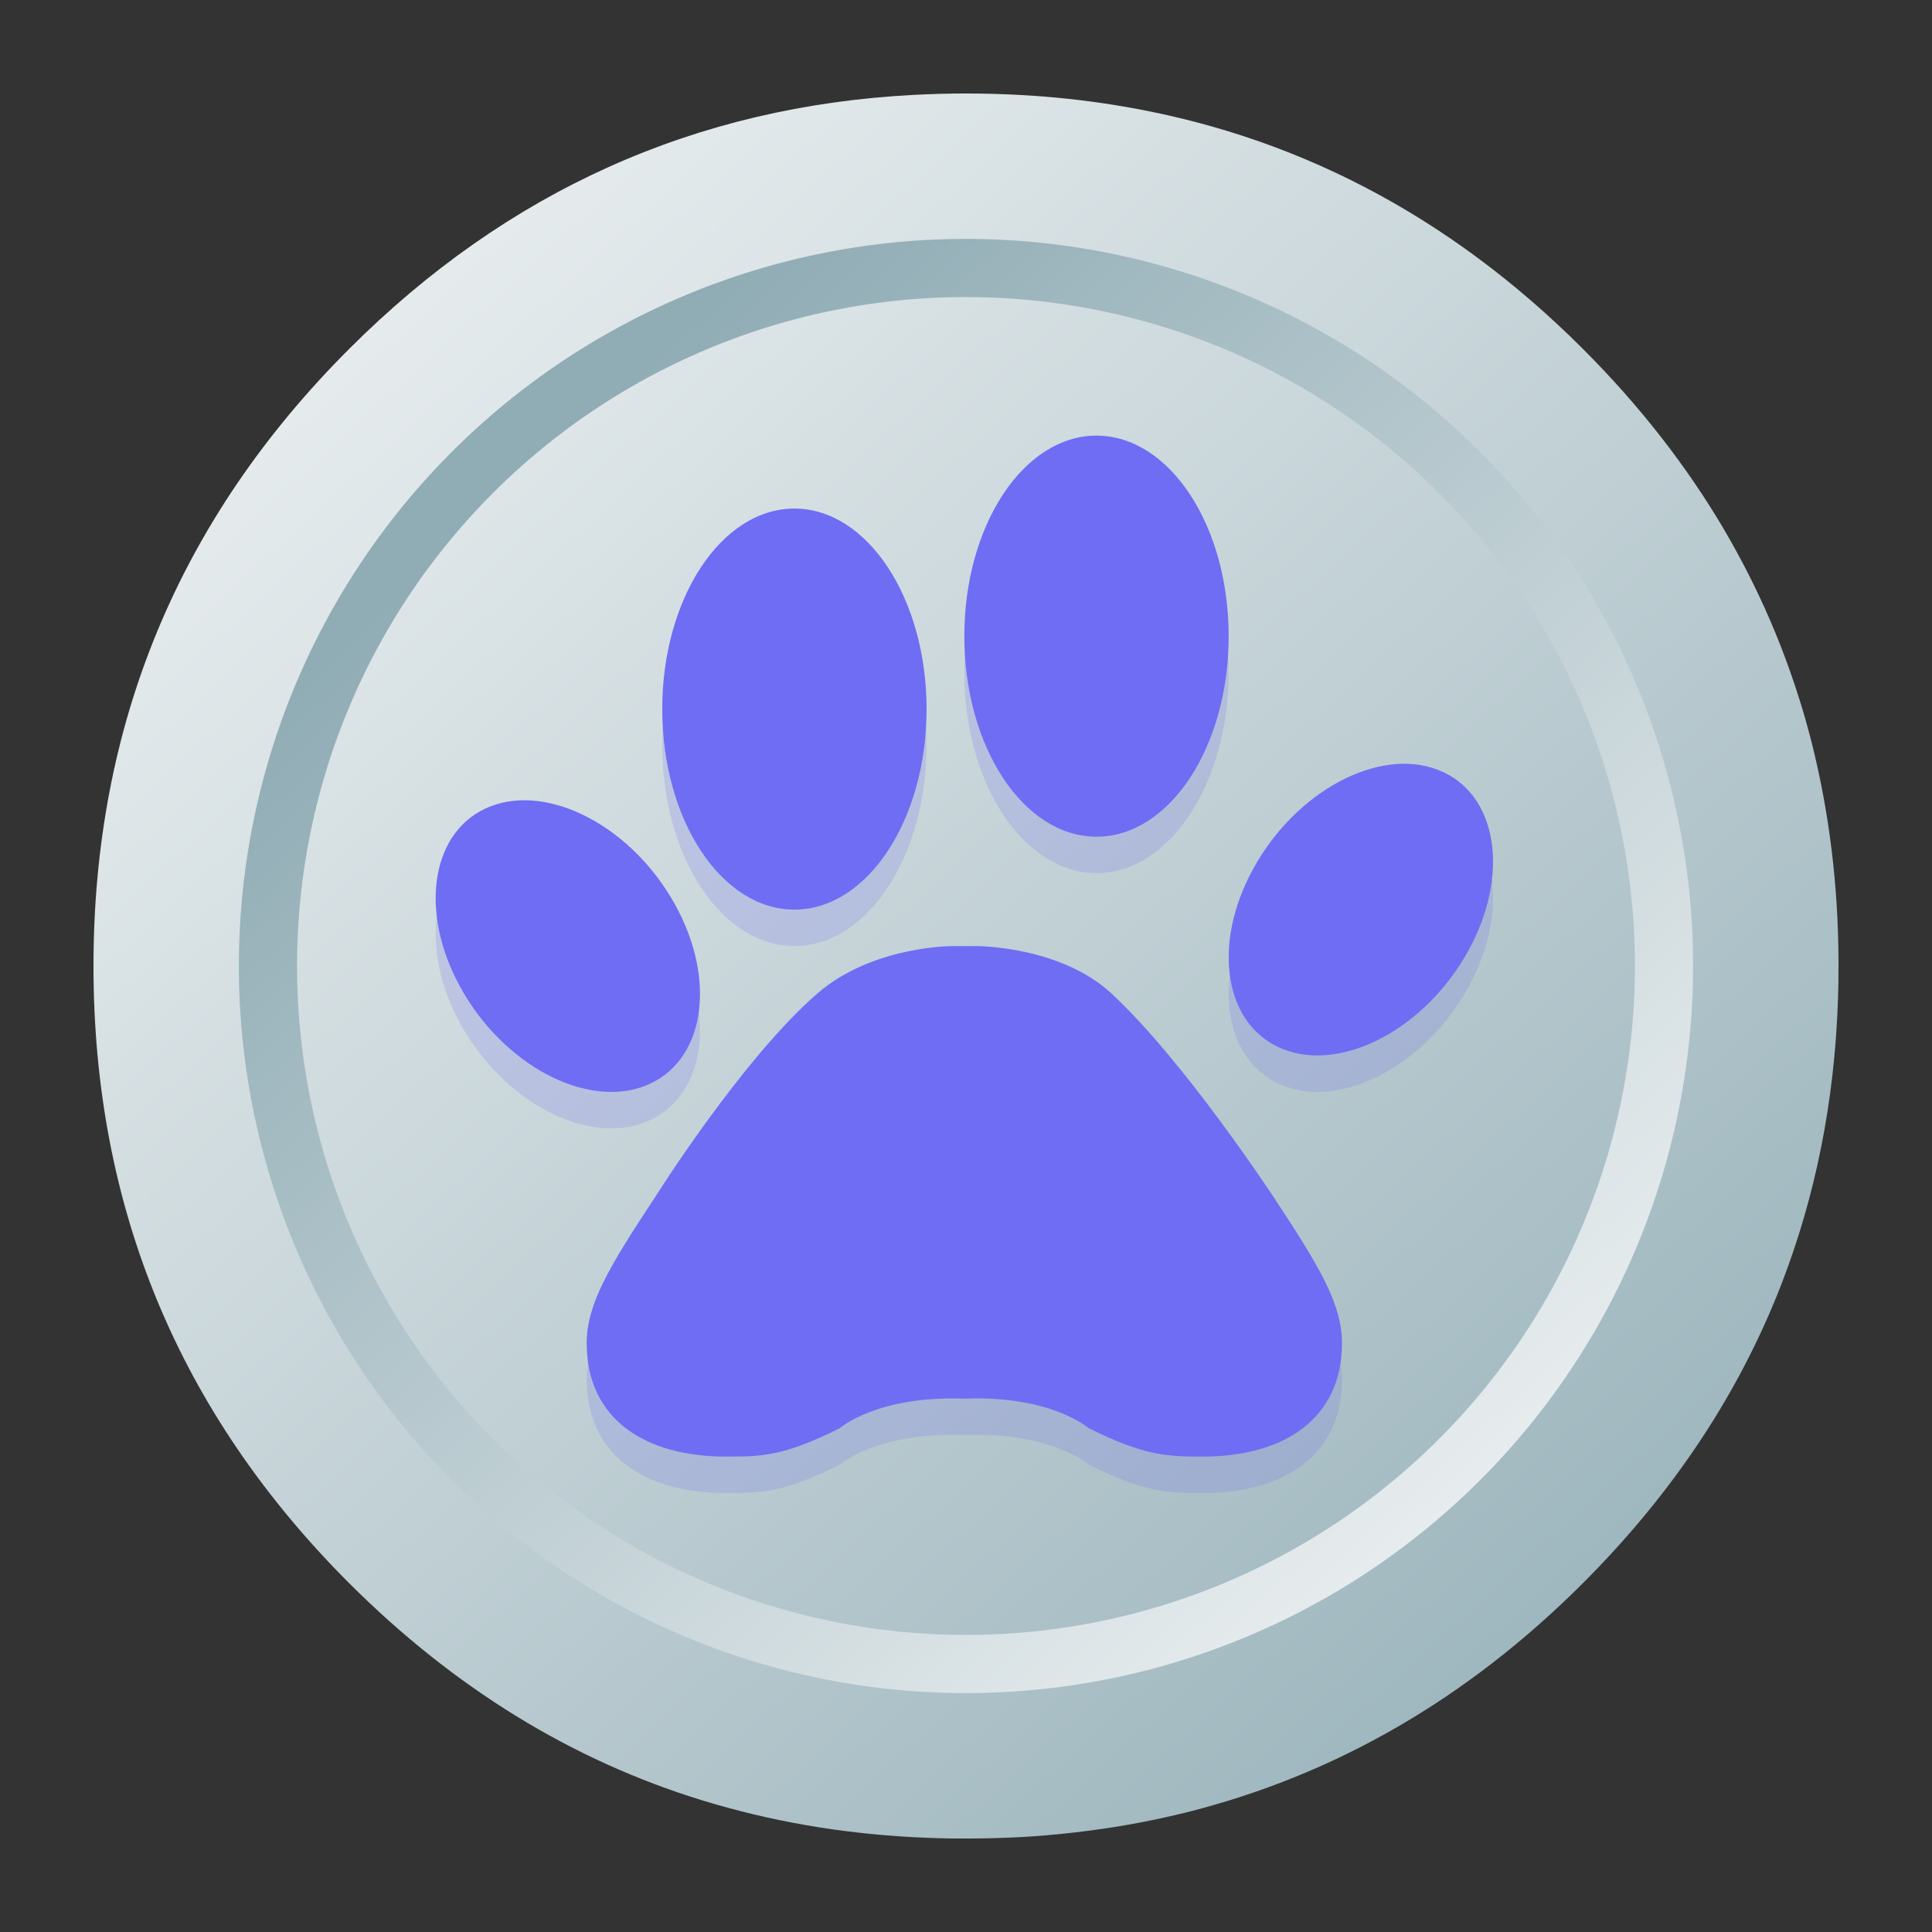 <?xml version="1.0" encoding="UTF-8" standalone="no"?>
<svg
   width="62"
   height="62"
   version="1.1"
   id="svg14"
   sodipodi:docname="com.github.linuxhubit.catfacts.svg"
   inkscape:version="1.4.2 (unknown)"
   xmlns:inkscape="http://www.inkscape.org/namespaces/inkscape"
   xmlns:sodipodi="http://sodipodi.sourceforge.net/DTD/sodipodi-0.dtd"
   xmlns:xlink="http://www.w3.org/1999/xlink"
   xmlns="http://www.w3.org/2000/svg"
   xmlns:svg="http://www.w3.org/2000/svg">
  <rect width="100%" height="100%" fill="#333333" stroke="none"/>
  <defs
     id="defs18">
    <linearGradient
       id="linearGradient1"
       inkscape:collect="always">
      <stop
         style="stop-color:#f0f3f4;stop-opacity:1;"
         offset="0"
         id="stop1" />
      <stop
         style="stop-color:#90acb5;stop-opacity:1;"
         offset="1"
         id="stop2" />
    </linearGradient>
    <linearGradient
       id="c"
       x1="45.378"
       x2="978.36"
       y1="46.179"
       y2="979.16"
       gradientTransform="matrix(0.064,0,0,0.064,-0.546,-0.546)"
       gradientUnits="userSpaceOnUse">
      <stop
         stop-color="#eaeff2"
         offset="0"
         id="stop303" />
      <stop
         stop-color="#fcfcfd"
         offset=".5"
         id="stop305" />
      <stop
         stop-color="#cfdade"
         offset="1"
         id="stop307" />
    </linearGradient>
    <linearGradient
       id="e"
       x1="56.407"
       x2="7.458"
       y1="7.407"
       y2="57"
       gradientUnits="userSpaceOnUse"
       gradientTransform="translate(-1.048e-4,-1.552e-4)">
      <stop
         stop-color="#90acb5"
         offset="0"
         id="stop310"
         style="stop-color:#91adb6;stop-opacity:1;" />
      <stop
         stop-color="#fcfcfd"
         offset="1"
         id="stop312" />
    </linearGradient>
    <radialGradient
       id="radialGradient3771-9"
       cx="24.249"
       cy="24.25"
       r="9.633"
       gradientTransform="matrix(1.527,0,0,1.527,8.725,8.639)"
       gradientUnits="userSpaceOnUse">
      <stop
         offset="0"
         id="stop627" />
      <stop
         stop-opacity=".878"
         offset=".592"
         id="stop629" />
      <stop
         stop-opacity=".565"
         offset=".648"
         id="stop631" />
      <stop
         stop-opacity=".525"
         offset=".682"
         id="stop633" />
      <stop
         stop-opacity=".443"
         offset=".728"
         id="stop635" />
      <stop
         stop-opacity=".286"
         offset=".795"
         id="stop637" />
      <stop
         stop-opacity=".184"
         offset=".843"
         id="stop639" />
      <stop
         stop-opacity=".078"
         offset=".903"
         id="stop641" />
      <stop
         stop-opacity=".063"
         offset=".92"
         id="stop643" />
      <stop
         stop-opacity=".055"
         offset=".931"
         id="stop645" />
      <stop
         stop-opacity=".031"
         offset=".956"
         id="stop647" />
      <stop
         stop-opacity=".027"
         offset=".961"
         id="stop649" />
      <stop
         stop-opacity="0"
         offset=".992"
         id="stop651" />
      <stop
         stop-opacity="0"
         offset="1"
         id="stop653" />
    </radialGradient>
    <radialGradient
       id="radialGradient3815-1"
       cx="24.249"
       cy="24.25"
       r="9.633"
       gradientTransform="matrix(1.699,0,0,1.699,3.419,3.417)"
       gradientUnits="userSpaceOnUse">
      <stop
         offset="0"
         id="stop598" />
      <stop
         stop-opacity=".788"
         offset=".716"
         id="stop600" />
      <stop
         stop-opacity=".675"
         offset=".746"
         id="stop602" />
      <stop
         stop-opacity=".62"
         offset=".763"
         id="stop604" />
      <stop
         stop-opacity=".545"
         offset=".786"
         id="stop606" />
      <stop
         stop-opacity=".486"
         offset=".807"
         id="stop608" />
      <stop
         stop-opacity=".298"
         offset=".862"
         id="stop610" />
      <stop
         stop-opacity=".188"
         offset=".89"
         id="stop612" />
      <stop
         stop-opacity=".082"
         offset=".924"
         id="stop614" />
      <stop
         stop-opacity=".043"
         offset=".943"
         id="stop616" />
      <stop
         stop-opacity=".031"
         offset=".956"
         id="stop618" />
      <stop
         stop-opacity=".027"
         offset=".961"
         id="stop620" />
      <stop
         stop-opacity="0"
         offset=".992"
         id="stop622" />
      <stop
         stop-opacity="0"
         offset="1"
         id="stop624" />
    </radialGradient>
    <linearGradient
       id="linearGradient2050"
       x1="55.195"
       x2="55.195"
       y1="11.817"
       y2="26.316"
       gradientTransform="matrix(1.812,0,0,1.812,-55.592,12.35)"
       gradientUnits="userSpaceOnUse">
      <stop
         stop-color="#61d33b"
         offset="0"
         id="stop593" />
      <stop
         stop-color="#3dc141"
         offset="1"
         id="stop595" />
    </linearGradient>
    <linearGradient
       id="linearGradient1984"
       x1="39.794"
       x2="39.794"
       y1="21.372"
       y2="34.602"
       gradientTransform="matrix(1.812,0,0,1.812,-24.455,-4.238)"
       gradientUnits="userSpaceOnUse">
      <stop
         stop-color="#14ab4b"
         offset="0"
         id="stop588" />
      <stop
         stop-color="#65d53b"
         offset="1"
         id="stop590" />
    </linearGradient>
    <linearGradient
       inkscape:collect="always"
       xlink:href="#linearGradient1"
       id="linearGradient2"
       x1="7.266"
       y1="2"
       x2="62"
       y2="62"
       gradientUnits="userSpaceOnUse"
       gradientTransform="matrix(0.933,0,0,0.933,1.133,1.133)" />
    <linearGradient
       inkscape:collect="always"
       xlink:href="#linearGradient1"
       id="linearGradient4"
       x1="54.709"
       y1="51.977"
       x2="18.893"
       y2="13.1"
       gradientUnits="userSpaceOnUse"
       gradientTransform="matrix(0.933,0,0,0.933,1.133,1.133)" />
  </defs>
  <sodipodi:namedview
     id="namedview16"
     pagecolor="#ffffff"
     bordercolor="#999999"
     borderopacity="1"
     inkscape:showpageshadow="0"
     inkscape:pageopacity="0"
     inkscape:pagecheckerboard="0"
     inkscape:deskcolor="#d1d1d1"
     showgrid="false"
     inkscape:zoom="8.9493202"
     inkscape:cx="37.377141"
     inkscape:cy="31.454903"
     inkscape:window-width="1920"
     inkscape:window-height="994"
     inkscape:window-x="0"
     inkscape:window-y="0"
     inkscape:window-maximized="1"
     inkscape:current-layer="svg14" />
  <path
     d="M 58.152,23.881 C 58.086,23.623 58.012,23.347 57.935,23.075 57.876,22.873 57.817,22.668 57.748,22.452 57.653,22.146 57.547,21.829 57.434,21.511 57.051,20.429 56.595,19.373 56.061,18.329 55.835,17.89 55.589,17.442 55.331,17 54.127,14.953 52.614,13.014 50.802,11.201 46.495,6.895 41.479,4.281 35.754,3.368 34.79,3.214 33.808,3.107 32.785,3.05 32.21,3.018 31.608,3 31,3 30.445,3 29.896,3.015 29.344,3.044 22.323,3.406 16.276,6.126 11.201,11.201 Q 3,19.402 3,31 c 0,7.733 2.735,14.335 8.201,19.802 3.364,3.361 7.151,5.689 11.336,6.974 2.18,0.667 4.437,1.059 6.807,1.183 h 0.024 C 29.873,58.985 30.353,59 30.822,59 h 0.178 c 0.611,0 1.216,-0.018 1.786,-0.047 0.148,-0.009 0.282,-0.018 0.412,-0.027 1.198,-0.086 2.367,-0.24 3.482,-0.457 0.472,-0.092 0.937,-0.196 1.388,-0.306 4.793,-1.204 9.026,-3.654 12.734,-7.362 2.883,-2.883 5.007,-6.08 6.368,-9.598 1.094,-2.827 1.7,-5.861 1.812,-9.106 C 58.994,31.739 59,31.371 59,31 v -0.178 c -0.012,-2.411 -0.294,-4.716 -0.848,-6.941 z"
     stroke-width="0.93"
     id="path317"
     style="fill:url(#linearGradient2)" />
  <path
     d="M 31,7.667 A 23.334,23.333 0 0 0 7.666,31 23.334,23.333 0 0 0 31,54.333 23.334,23.333 0 0 0 54.333,31 23.334,23.333 0 0 0 31,7.667 Z m 0,1.867 A 21.467,21.467 0 0 1 52.467,31 21.467,21.467 0 0 1 31,52.466 21.467,21.467 0 0 1 9.533,31 21.467,21.467 0 0 1 31,9.533 Z"
     fill-rule="evenodd"
     id="path319"
     style="fill:url(#linearGradient4);stroke-width:0.933" />
  <g
     id="g1"
     transform="matrix(0.998,0,0,0.998,-3.31,-2.986)"
     style="fill:#6f6df3;fill-opacity:1">
    <path
       style="opacity:0.2;fill:#6f6df3;fill-opacity:1;stroke-width:1.193"
       d="m 38.575,18.172 c -2.348,0 -4.25,2.888 -4.25,6.448 0,3.562 1.902,6.448 4.25,6.448 2.346,0 4.25,-2.887 4.25,-6.448 0,-3.56 -1.904,-6.448 -4.25,-6.448 z m -9.714,2.345 c -2.348,0 -4.25,2.888 -4.25,6.448 0,3.562 1.902,6.448 4.25,6.448 2.346,0 4.25,-2.887 4.25,-6.448 0,-3.56 -1.904,-6.448 -4.25,-6.448 z m 19.557,8.207 c -1.719,0.027 -3.68,1.339 -4.793,3.357 -1.371,2.483 -0.936,5.092 0.97,5.828 1.906,0.736 4.562,-0.681 5.931,-3.162 1.37,-2.483 0.936,-5.092 -0.97,-5.828 C 49.198,28.781 48.814,28.718 48.417,28.724 Z m -28.185,1.172 c -0.397,-0.006 -0.781,0.057 -1.138,0.195 -1.906,0.736 -2.34,3.344 -0.97,5.828 1.37,2.482 4.025,3.897 5.931,3.162 1.906,-0.736 2.34,-3.344 0.97,-5.825 -1.113,-2.018 -3.074,-3.332 -4.793,-3.359 z m 13.699,4.69 c 0,0 -2.563,-0.006 -4.321,1.514 -2.434,2.103 -5.239,6.577 -5.239,6.577 -1.486,2.246 -2.189,3.437 -2.189,4.678 0,2.457 1.902,3.645 4.463,3.645 1.126,0 1.827,0.009 3.669,-0.907 0,0 1.194,-1.061 4.013,-0.955 2.791,-0.108 3.982,0.941 3.982,0.941 1.842,0.919 2.57,0.921 3.7,0.921 2.559,0 4.459,-1.192 4.459,-3.645 0,-1.243 -0.701,-2.434 -2.187,-4.678 0,0 -2.88,-4.398 -5.237,-6.577 -1.648,-1.52 -4.323,-1.514 -4.323,-1.514 z"
       id="path2-3" />
    <path
       style="fill:#6f6df3;fill-opacity:1;stroke-width:1.193"
       d="m 49.556,27.746 c -1.908,-0.736 -4.561,0.68 -5.931,3.163 -1.371,2.483 -0.936,5.091 0.97,5.827 1.906,0.736 4.561,-0.681 5.931,-3.163 1.37,-2.483 0.936,-5.091 -0.97,-5.827 z"
       id="path3-6" />
    <path
       style="fill:#6f6df3;fill-opacity:1;stroke-width:1.193"
       d="m 38.575,29.897 c 2.346,0 4.25,-2.888 4.25,-6.449 C 42.825,19.888 40.921,17 38.575,17 c -2.348,0 -4.25,2.888 -4.25,6.447 0,3.562 1.902,6.449 4.25,6.449 z"
       id="path4" />
    <path
       style="fill:#6f6df3;fill-opacity:1;stroke-width:1.193"
       d="m 24.056,37.909 c 1.906,-0.736 2.34,-3.345 0.97,-5.826 -1.37,-2.483 -4.025,-3.899 -5.931,-3.165 -1.906,0.736 -2.34,3.345 -0.97,5.828 1.37,2.482 4.025,3.898 5.931,3.163 z"
       id="path5" />
    <path
       style="fill:#6f6df3;fill-opacity:1;stroke-width:1.193"
       d="m 28.861,32.241 c 2.346,0 4.25,-2.888 4.25,-6.449 0,-3.56 -1.904,-6.447 -4.25,-6.447 -2.348,0 -4.25,2.888 -4.25,6.447 0,3.562 1.902,6.449 4.25,6.449 z"
       id="path6" />
    <path
       style="fill:#6f6df3;fill-opacity:1;stroke-width:1.193"
       d="m 44.282,41.504 c 1.486,2.244 2.186,3.435 2.186,4.679 0,2.454 -1.9,3.645 -4.459,3.645 -1.13,0 -1.857,-0.001 -3.699,-0.921 0,0 -1.192,-1.049 -3.983,-0.941 -2.819,-0.106 -4.012,0.954 -4.012,0.954 -1.842,0.917 -2.544,0.908 -3.67,0.908 -2.561,0 -4.463,-1.188 -4.463,-3.645 0,-1.242 0.702,-2.433 2.188,-4.679 0,0 2.807,-4.473 5.241,-6.576 1.758,-1.52 4.32,-1.514 4.32,-1.514 h 0.791 v 0 c 0,0 2.675,-0.005 4.324,1.514 2.356,2.179 5.237,6.576 5.237,6.576 z"
       id="path7" />
  </g>
</svg>
